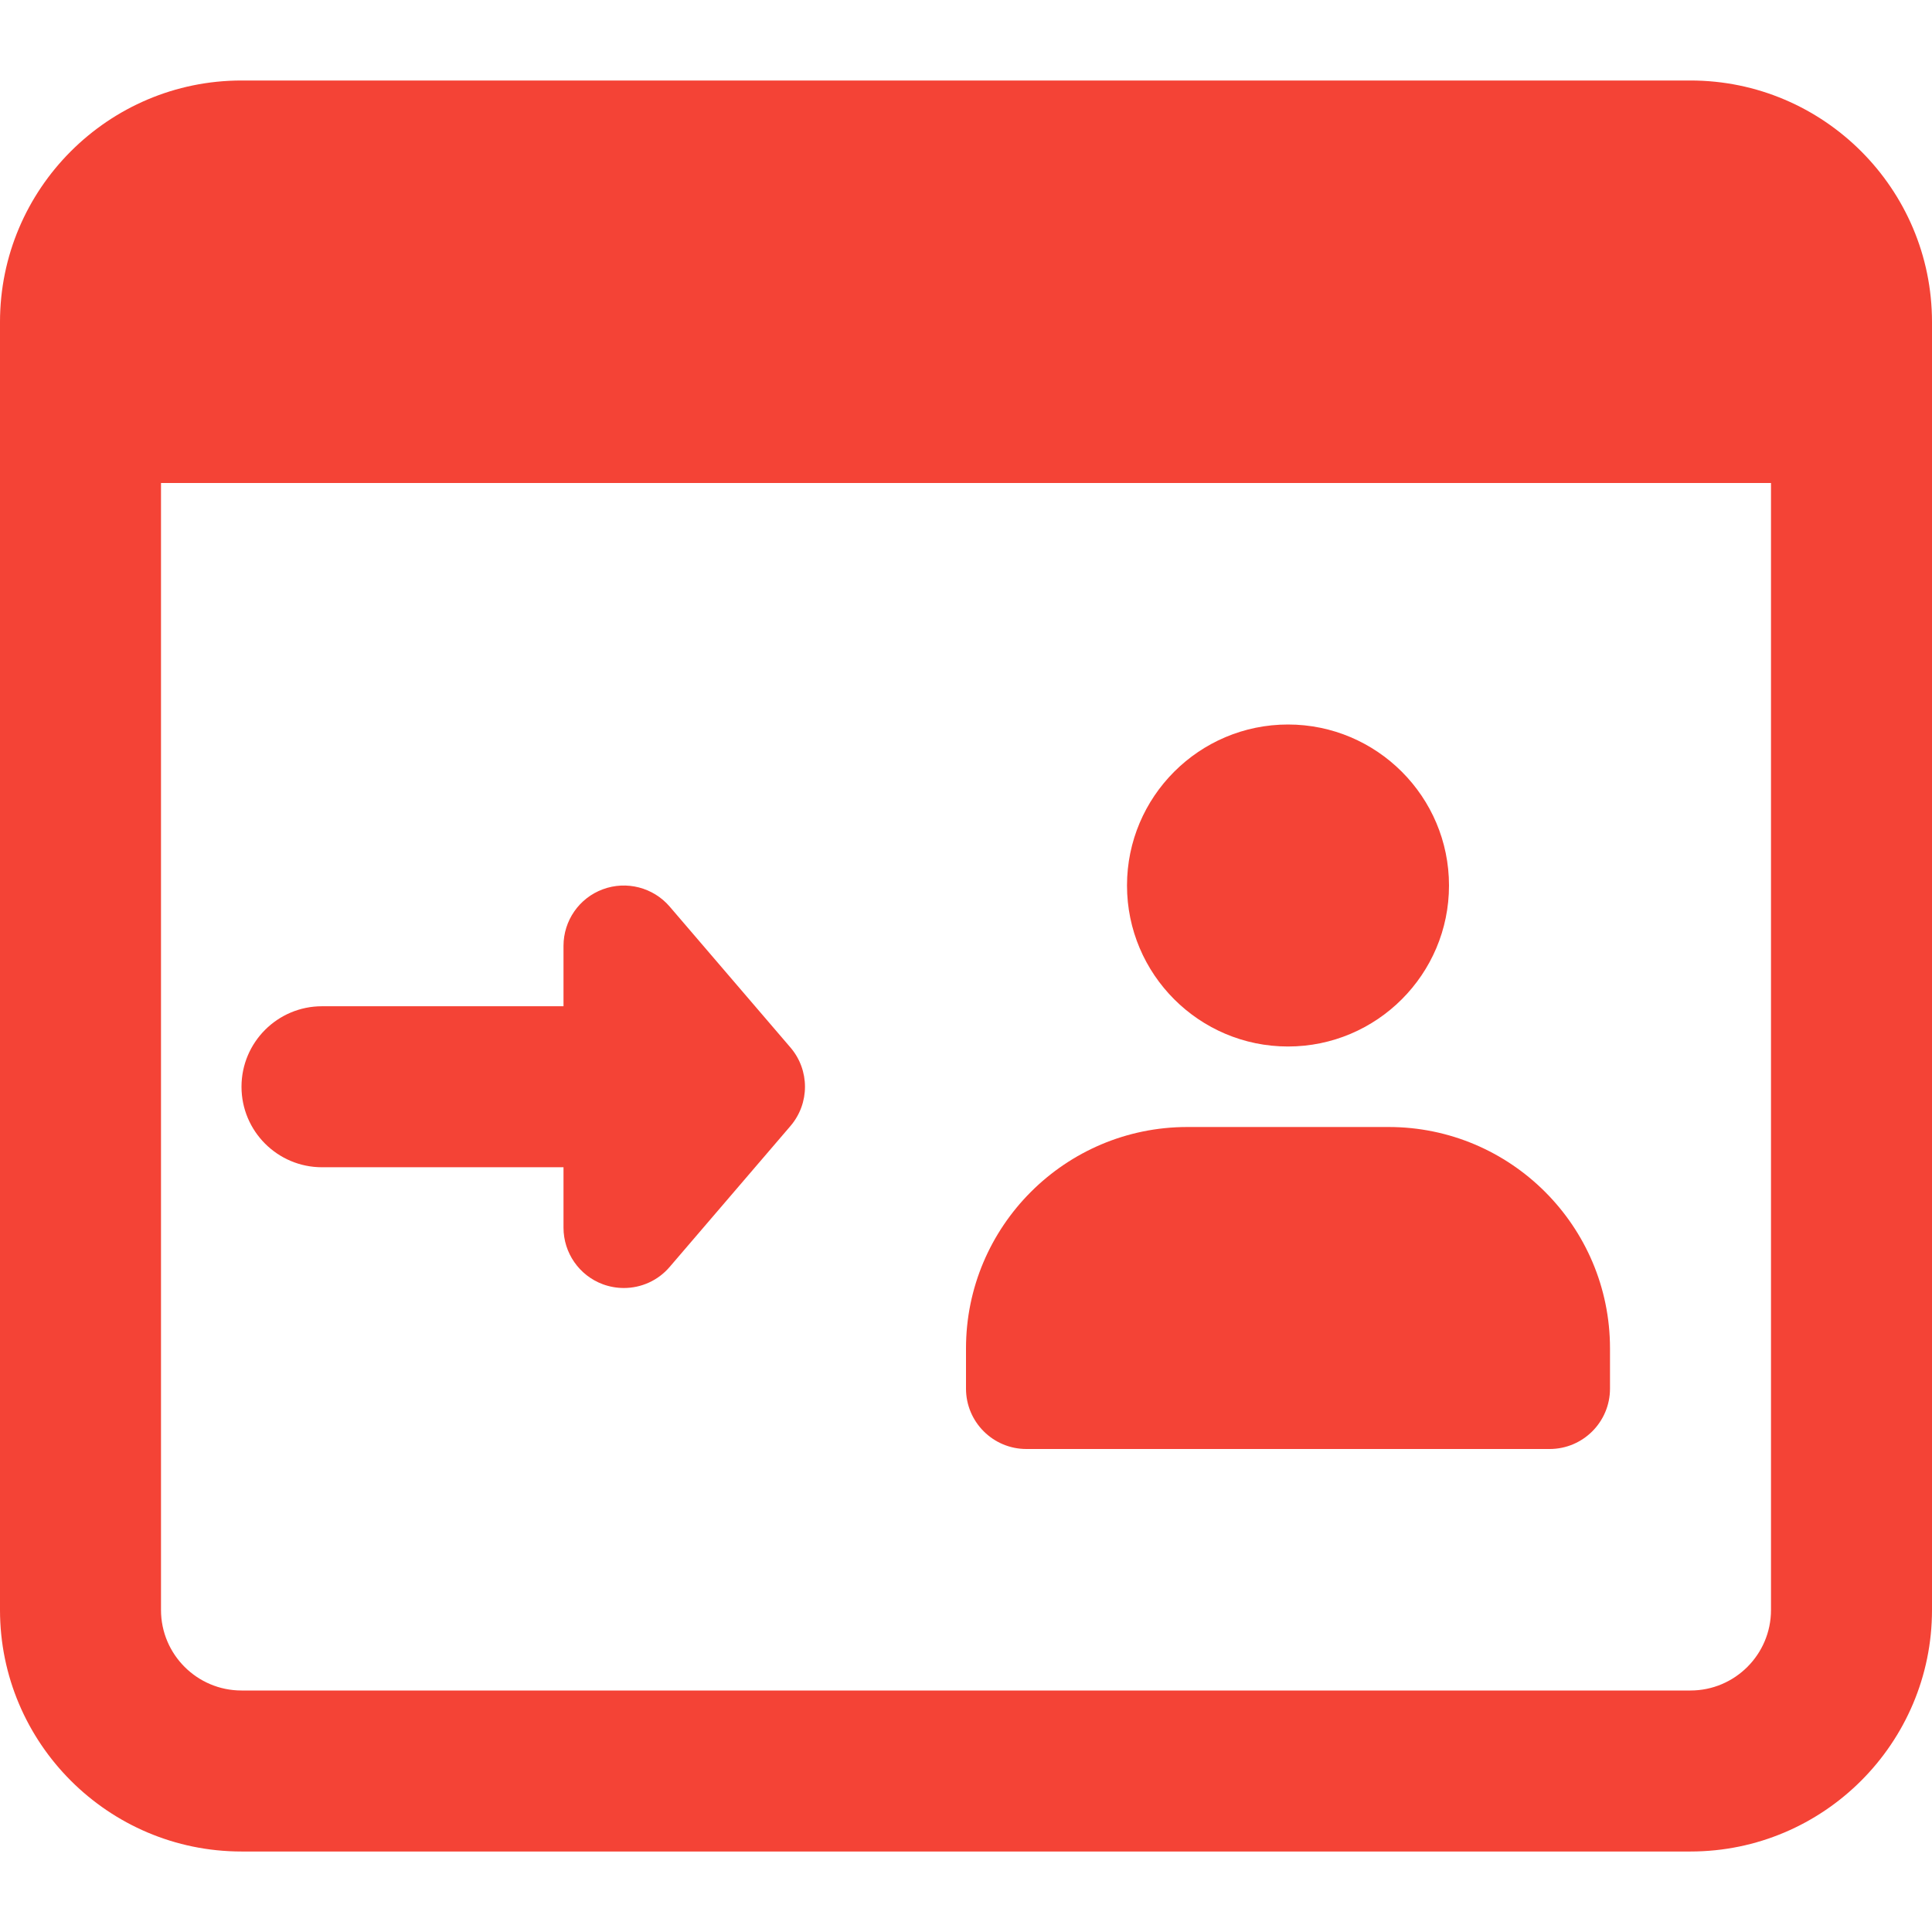 <svg id="bold" enable-background="new 0 0 24 24" height="512" fill="#f44336" viewBox="0 0 24 24" width="512" xmlns="http://www.w3.org/2000/svg"><path d="m16 13c-1.103 0-2-.897-2-2s.897-2 2-2 2 .897 2 2-.897 2-2 2z"/><path d="m19.25 18h-6.5c-.414 0-.75-.336-.75-.75v-.5c0-1.517 1.233-2.75 2.75-2.75h2.5c1.517 0 2.75 1.233 2.75 2.75v.5c0 .414-.336.75-.75.75z"/><path d="m9.819 13.012-1.5-1.75c-.204-.238-.537-.324-.83-.215-.294.108-.489.389-.489.703v.75h-3c-.552 0-1 .448-1 1s.448 1 1 1h3v.75c0 .314.195.595.49.704.085.031.173.046.26.046.215 0 .424-.092.569-.262l1.5-1.75c.241-.281.241-.695 0-.976z"/><path d="m21 1h-18c-1.654 0-3 1.346-3 3v16c0 1.654 1.346 3 3 3h18c1.654 0 3-1.346 3-3v-16c0-1.654-1.346-3-3-3zm0 20h-18c-.551 0-1-.448-1-1v-14h20v14c0 .552-.449 1-1 1z"/></svg>